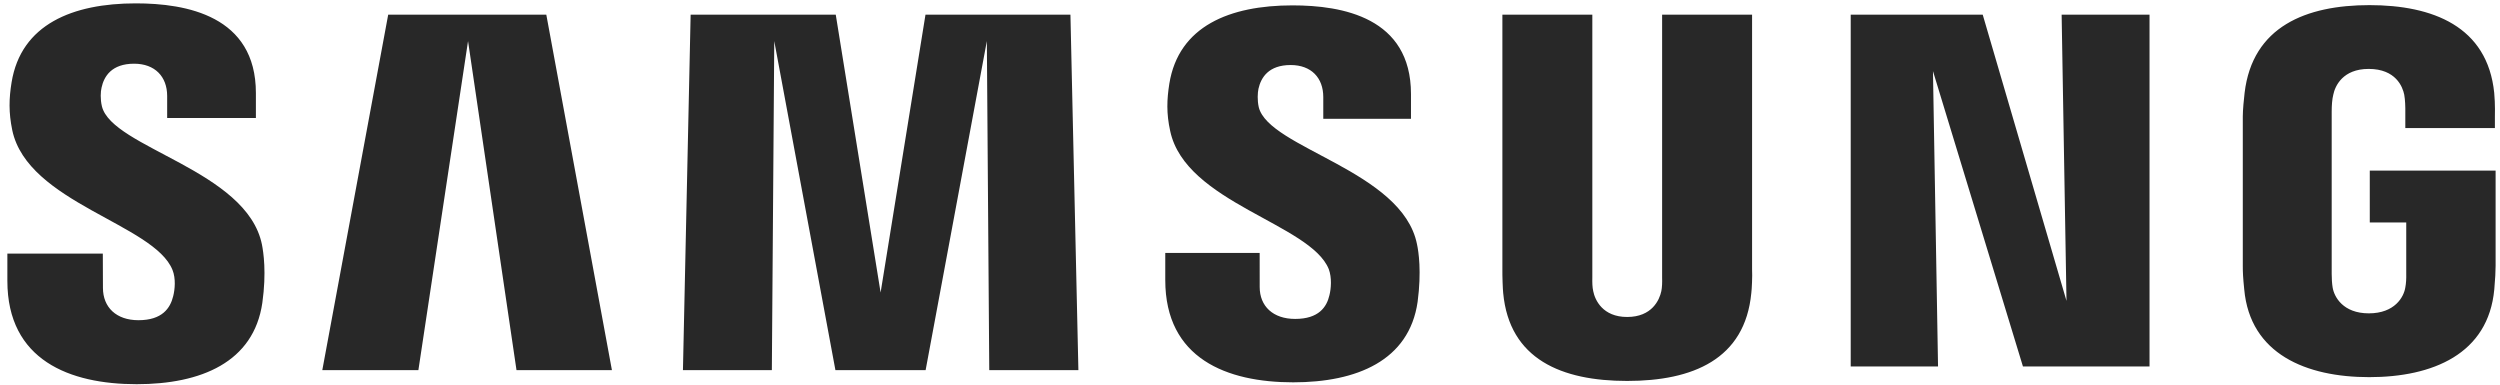 <svg width="260" height="40" viewBox="0 0 260 40" fill="none" xmlns="http://www.w3.org/2000/svg">
<path d="M246.457 17.745V23.136H250.249V28.486C250.261 28.964 250.234 29.479 250.153 29.892C250.001 30.89 249.053 32.588 246.361 32.588C243.686 32.588 242.755 30.89 242.593 29.892C242.525 29.479 242.496 28.964 242.496 28.486V11.59C242.496 10.992 242.536 10.338 242.663 9.843C242.847 8.943 243.645 7.167 246.342 7.167C249.172 7.167 249.878 9.039 250.04 9.843C250.146 10.376 250.153 11.269 250.153 11.269V13.321H259.469V12.108C259.469 12.108 259.511 10.842 259.399 9.662C258.698 2.727 252.98 0.533 246.424 0.533C239.856 0.533 234.254 2.747 233.438 9.662C233.364 10.294 233.251 11.431 233.251 12.108V27.65C233.251 28.327 233.273 28.851 233.399 30.088C234.007 36.832 239.856 39.223 246.398 39.223C252.98 39.223 258.789 36.832 259.407 30.088C259.517 28.851 259.529 28.327 259.543 27.65V17.745H246.457ZM182.216 1.527H172.86V28.875C172.875 29.352 172.86 29.888 172.778 30.28C172.583 31.198 171.804 32.965 169.223 32.965C166.675 32.965 165.876 31.198 165.695 30.28C165.602 29.888 165.59 29.352 165.602 28.875V1.527H156.248V28.027C156.236 28.709 156.29 30.105 156.331 30.471C156.976 37.376 162.422 39.618 169.223 39.618C176.037 39.618 181.479 37.376 182.137 30.471C182.188 30.105 182.256 28.709 182.216 28.027V1.527ZM96.25 1.527L91.583 30.424L86.919 1.527H71.826L71.026 38.495H80.272L80.523 4.273L86.884 38.495H96.264L102.632 4.273L102.883 38.495H112.153L111.325 1.527H96.25ZM40.372 1.527L33.519 38.495H43.512L48.676 4.273L53.716 38.495H63.64L56.816 1.527H40.372ZM214.915 31.29L206.203 1.527H192.474V38.109H201.556L201.028 7.394L210.385 38.109H223.551V1.527H214.41L214.915 31.29ZM130.911 11.148C130.747 10.418 130.794 9.642 130.879 9.237C131.144 8.054 131.939 6.763 134.232 6.763C136.369 6.763 137.621 8.094 137.621 10.091V12.352H146.742V9.775C146.742 1.81 139.596 0.559 134.422 0.559C127.905 0.559 122.583 2.705 121.611 8.699C121.355 10.33 121.291 11.778 121.7 13.625C123.284 21.098 136.304 23.266 138.193 27.992C138.527 28.887 138.431 30.029 138.261 30.702C137.978 31.931 137.15 33.168 134.696 33.168C132.394 33.168 131.008 31.846 131.008 29.853L131.005 26.305H121.188V29.125C121.188 37.297 127.594 39.762 134.492 39.762C141.1 39.762 146.556 37.506 147.432 31.39C147.85 28.23 147.535 26.172 147.367 25.397C145.837 17.732 131.961 15.426 130.911 11.148ZM10.599 11.058C10.42 10.312 10.461 9.526 10.561 9.116C10.814 7.938 11.614 6.625 13.947 6.625C16.111 6.625 17.385 7.968 17.385 9.982V12.27H26.613V9.673C26.613 1.632 19.357 0.35 14.126 0.35C7.555 0.35 2.186 2.529 1.204 8.566C0.935 10.223 0.889 11.681 1.277 13.549C2.879 21.106 16.027 23.292 17.94 28.074C18.298 28.964 18.19 30.105 18.012 30.804C17.709 32.047 16.874 33.301 14.399 33.301C12.088 33.301 10.706 31.956 10.706 29.935L10.693 26.378H0.766V29.205C0.766 37.47 7.262 39.956 14.214 39.956C20.898 39.956 26.387 37.679 27.283 31.493C27.728 28.304 27.394 26.229 27.244 25.441C25.682 17.683 11.652 15.385 10.599 11.058Z" fill="#282828"/>
</svg>
